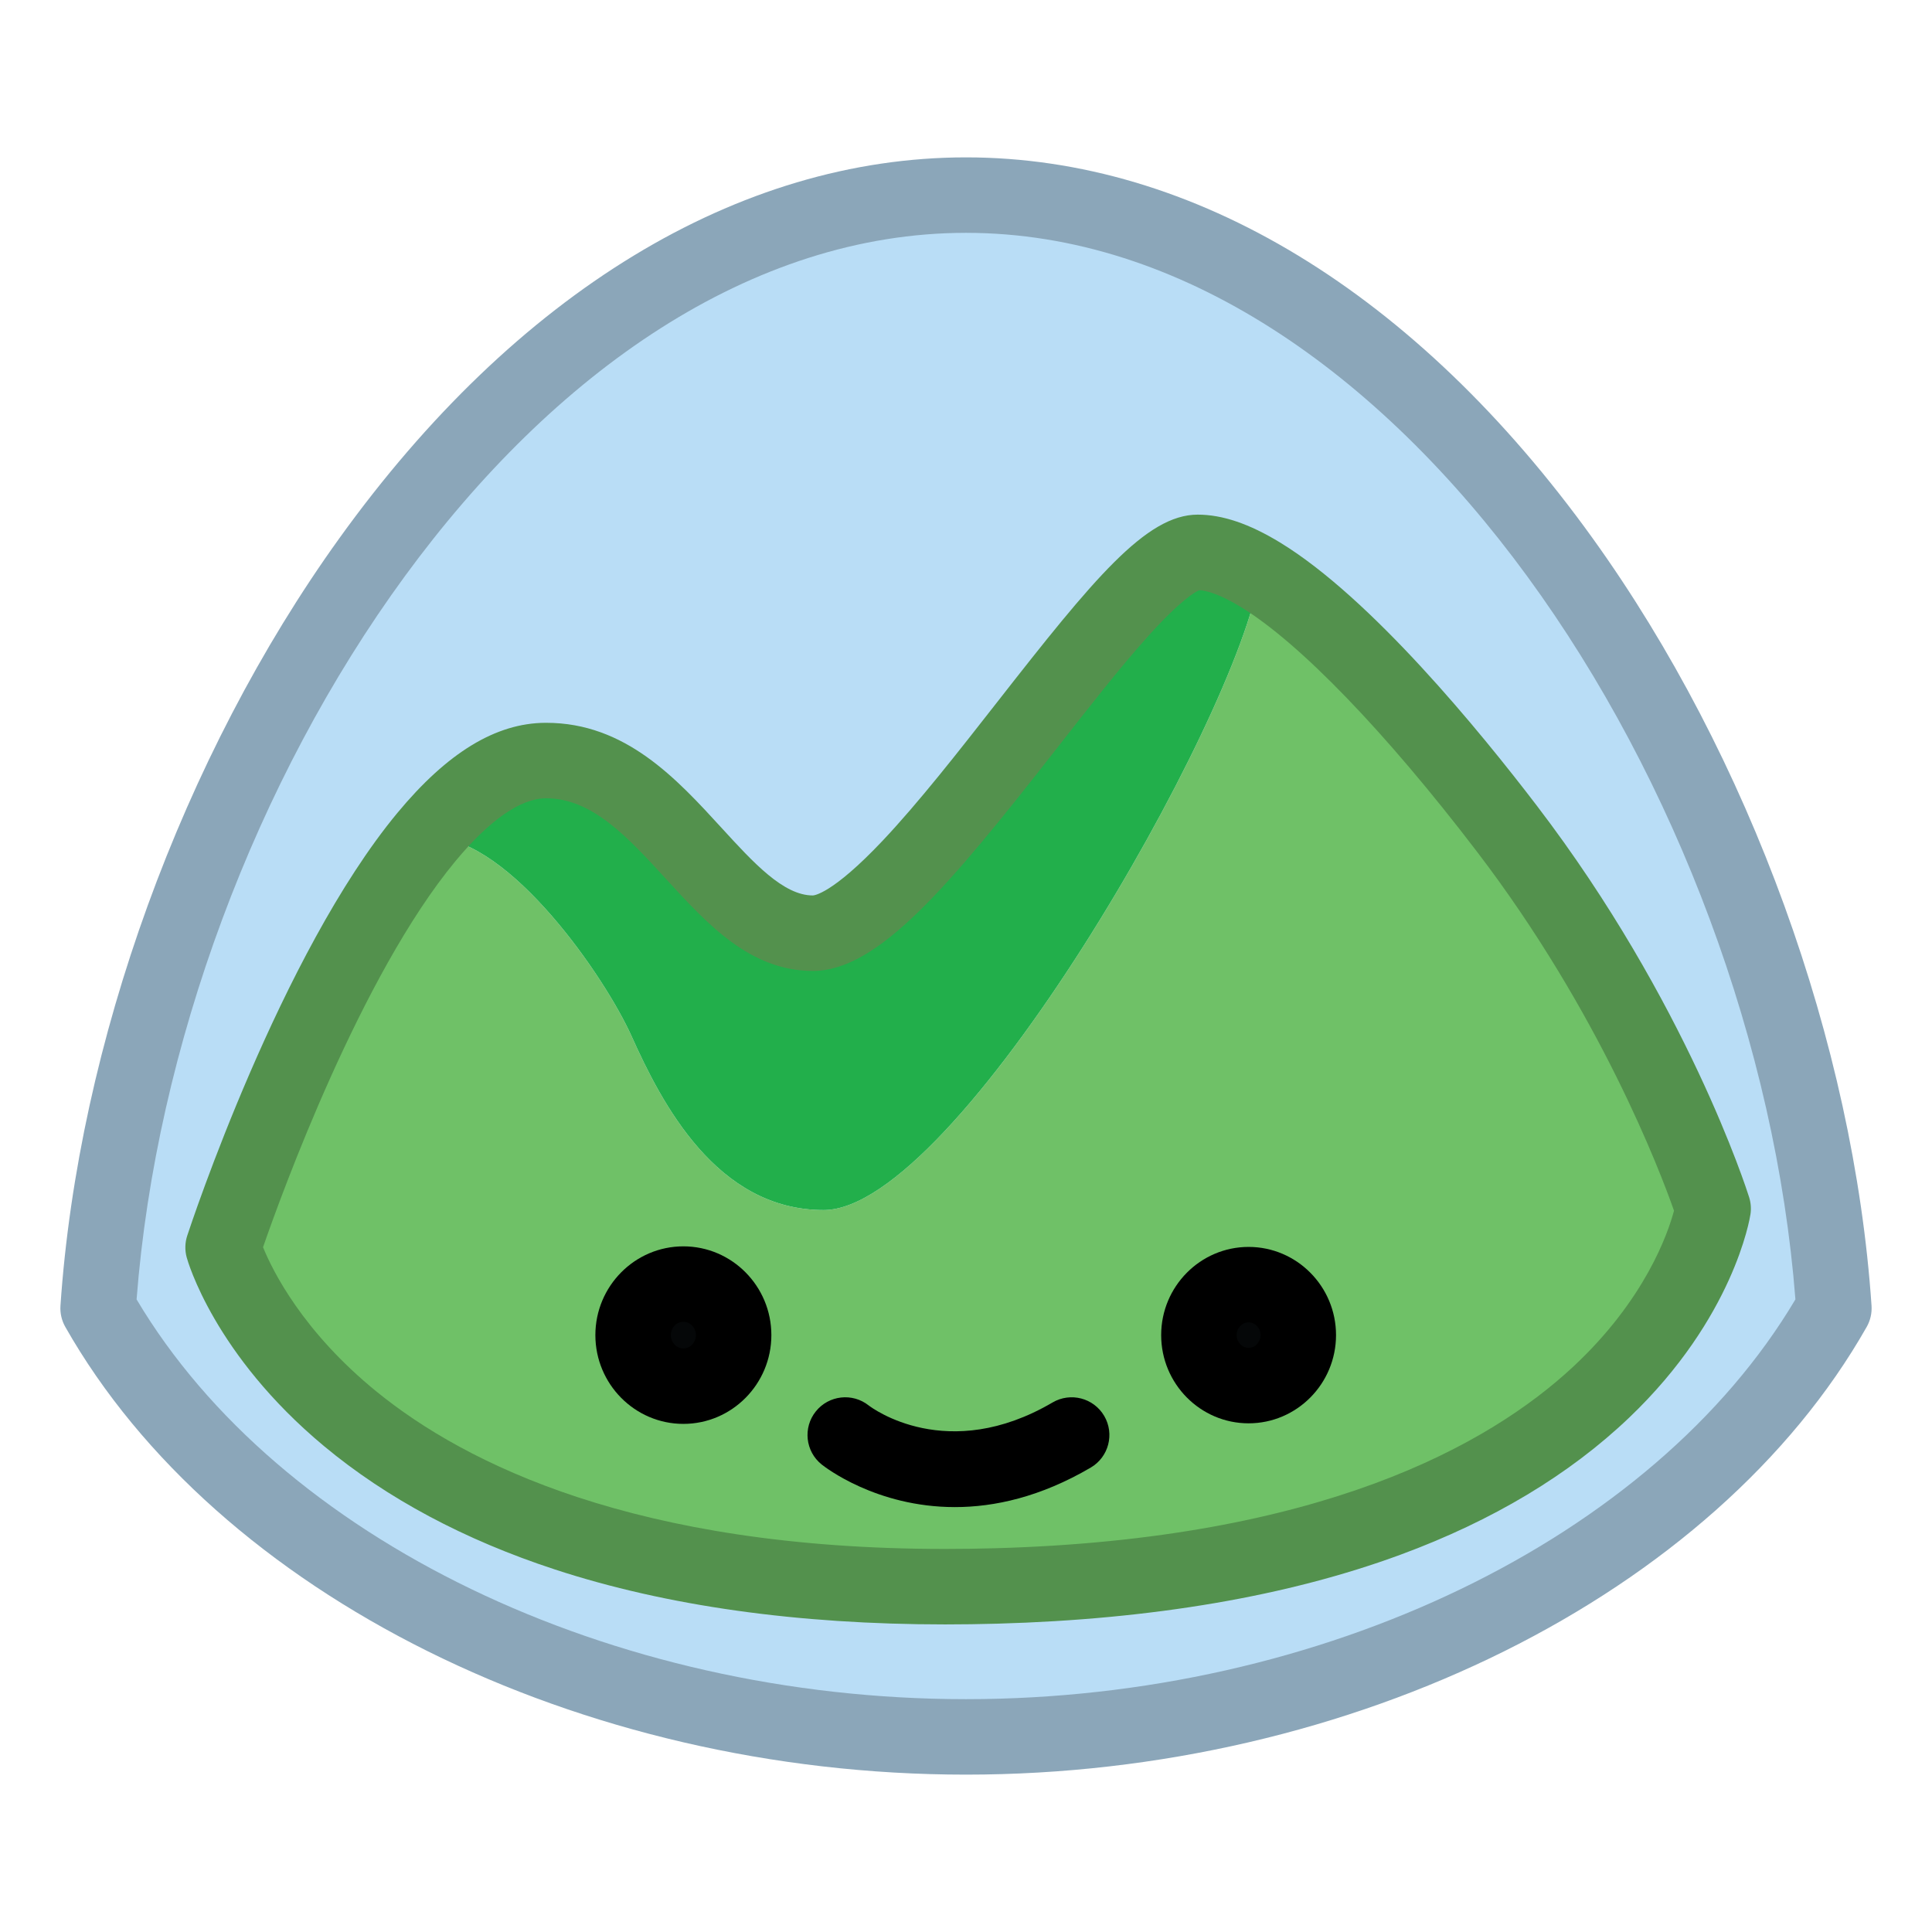<?xml version="1.0" ?><!DOCTYPE svg  PUBLIC '-//W3C//DTD SVG 1.1//EN'  'http://www.w3.org/Graphics/SVG/1.1/DTD/svg11.dtd'><svg height="512px" style="enable-background:new 0 0 512 512;" version="1.1" viewBox="0 0 512 512" width="512px" xml:space="preserve" xmlns="http://www.w3.org/2000/svg" xmlns:xlink="http://www.w3.org/1999/xlink"><g id="comp_x5F_37-basecamp"><g><g><path d="M330.891,340.445c7.27,0,13.17,5.989,13.17,13.369c0,7.381-5.9,13.381-13.17,13.381     c-7.271,0-13.17-5.99-13.17-13.381C317.721,346.435,323.62,340.445,330.891,340.445z" style="fill:#050708;"/><path d="M181.1,340.295c7.36,0,13.32,6.06,13.32,13.52c0,7.48-5.96,13.53-13.32,13.53     c-7.35,0-13.32-6.05-13.32-13.53C167.78,346.345,173.75,340.295,181.1,340.295z" style="fill:#050708;"/><path d="M256,51.705c123.82,0,220.83,159.91,230,295c-38.84,68.43-132.57,113.59-230,113.59     s-191.16-45.16-230-113.59C35.17,211.615,132.17,51.705,256,51.705z M454,320.295c0,0-15.59-49.56-54.66-100.69     c-20.67-27.08-45.699-55.35-65.34-67.31c-6.17-3.76-11.8-5.91-16.6-5.91c-20.09,0-76.24,100.92-102,100.92     c-25.76,0-39.16-45.95-70.84-45.75c-10.79,0.06-21.52,8.16-31.56,20.27c-30.09,36.331-53.88,108.76-53.88,108.76     S85,425.295,264,420.295C439.57,415.395,454,320.295,454,320.295z" style="fill:#B9DDF6;"/><path d="M399.34,219.605c39.07,51.13,54.66,100.69,54.66,100.69s-14.43,95.1-190,100     c-179,5-204.88-89.71-204.88-89.71s23.79-72.43,53.88-108.76l2.12,0.14c20.16,0.69,45.17,36.85,52.27,52.67     c3.95,8.8,9.57,20.3,17.75,29.62c8.17,9.31,18.92,16.42,33.13,16.42c35.2,0,109.621-130.03,115.52-168.05l0.21-0.33     C353.641,164.255,378.67,192.525,399.34,219.605z M344.061,353.814c0-7.38-5.9-13.369-13.17-13.369     c-7.271,0-13.17,5.989-13.17,13.369c0,7.391,5.899,13.381,13.17,13.381C338.16,367.195,344.061,361.195,344.061,353.814z      M194.42,353.814c0-7.46-5.96-13.52-13.32-13.52c-7.35,0-13.32,6.05-13.32,13.52c0,7.48,5.97,13.53,13.32,13.53     C188.46,367.345,194.42,361.295,194.42,353.814z" style="fill:#6FC167;"/><path d="M334,152.295l-0.21,0.33c-5.899,38.02-80.32,168.05-115.52,168.05     c-14.21,0-24.96-7.11-33.13-16.42c-8.18-9.32-13.8-20.82-17.75-29.62c-7.1-15.82-32.11-51.98-52.27-52.67l-2.12-0.14     c10.04-12.11,20.77-20.21,31.56-20.27c31.68-0.2,45.08,45.75,70.84,45.75c25.76,0,81.911-100.92,102-100.92     C322.2,146.385,327.83,148.535,334,152.295z" style="fill:#22AF4B;"/><path d="M256,470.295c-102.489,0-198.415-47.684-238.697-118.653c-0.968-1.705-1.413-3.657-1.28-5.613     c4.72-69.539,32.332-145.546,73.86-203.319C136.702,77.576,195.697,41.705,256,41.705c60.299,0,119.293,35.871,166.113,101.004     c41.531,57.774,69.144,133.781,73.863,203.319c0.133,1.956-0.313,3.908-1.279,5.613C454.415,422.611,358.49,470.295,256,470.295z      M36.197,344.353C73.911,407.838,161.747,450.295,256,450.295c94.254,0,182.09-42.457,219.803-105.942     C465.427,210.283,369.967,61.705,256,61.705C142.033,61.705,46.573,210.283,36.197,344.353z" style="fill:#8BA6B9;"/><path d="M181.1,377.345c-12.858,0-23.32-10.556-23.32-23.53c0-12.969,10.461-23.52,23.32-23.52s23.32,10.551,23.32,23.52     C204.42,366.789,193.958,377.345,181.1,377.345z M181.1,350.295c-1.831,0-3.32,1.579-3.32,3.52c0,1.946,1.489,3.53,3.32,3.53     s3.32-1.584,3.32-3.53C184.42,351.874,182.931,350.295,181.1,350.295z"/><path d="M330.891,377.195c-12.776,0-23.17-10.488-23.17-23.381c0-12.886,10.394-23.369,23.17-23.369     c12.775,0,23.17,10.483,23.17,23.369C354.061,366.707,343.666,377.195,330.891,377.195z M330.891,350.445     c-1.748,0-3.17,1.512-3.17,3.369c0,1.864,1.422,3.381,3.17,3.381s3.17-1.517,3.17-3.381     C334.061,351.957,332.639,350.445,330.891,350.445z"/><path d="M253.065,399.395c-20.889,0-34.488-10.629-35.325-11.301c-4.307-3.457-4.997-9.751-1.54-14.059     c3.44-4.286,9.689-4.99,13.996-1.589c0.961,0.738,20.885,15.557,48.745-0.777c4.764-2.794,10.891-1.197,13.686,3.567     c2.793,4.765,1.195,10.892-3.568,13.685C275.702,396.753,263.478,399.395,253.065,399.395z"/><path d="M250.491,430.486c-39.108,0-73.892-4.894-103.386-14.543     c-23.999-7.852-44.607-18.861-61.254-32.724c-29.075-24.21-36.093-48.958-36.377-50c-0.517-1.892-0.466-3.893,0.146-5.755     c0.995-3.031,24.737-74.659,55.679-112.019c13.269-16.005,26.093-23.818,39.206-23.892l0.262,0     c20.977,0,34.528,14.809,46.484,27.875c8.412,9.193,16.358,17.876,24.15,17.876c0.198-0.002,5.015-0.221,18.516-14.52     c9.538-10.102,20.146-23.67,30.404-36.792c25.485-32.598,39.42-49.608,53.081-49.608c6.532,0,13.664,2.411,21.803,7.371     c24.096,14.673,53,50.019,68.086,69.782c39.677,51.924,55.592,101.665,56.25,103.756c0.457,1.454,0.576,2.994,0.348,4.501     c-0.168,1.108-4.438,27.455-32.145,53.896c-15.831,15.109-36.195,27.32-60.525,36.293     c-29.823,10.999-65.803,17.158-106.938,18.307C259.645,430.421,255.005,430.486,250.491,430.486z M69.707,330.52     c2.485,6.134,10.444,22.319,30.161,38.334c23.382,18.992,68.495,41.633,150.624,41.633c4.329,0,8.779-0.063,13.229-0.188     c86.4-2.411,130.92-27.424,153.053-47.981c19.197-17.833,25.262-35.496,26.855-41.47c-3.661-10.423-19.609-52.474-52.234-95.171     c-24.223-31.734-47.037-55.366-62.596-64.841c-5.816-3.544-9.253-4.33-10.967-4.437c-0.98,0.4-4.854,2.474-13.867,12.531     c-7.189,8.022-15.302,18.397-23.889,29.382c-28.697,36.706-47.37,58.993-64.676,58.993c-16.6,0-27.939-12.391-38.904-24.374     c-10.06-10.993-19.562-21.376-31.729-21.376l-0.143,0c-6.653,0.037-14.923,5.795-23.925,16.652     C95.639,258.465,74.625,316.348,69.707,330.52z" style="fill:#53914D;"/></g></g></g><g id="Layer_1"/></svg>
